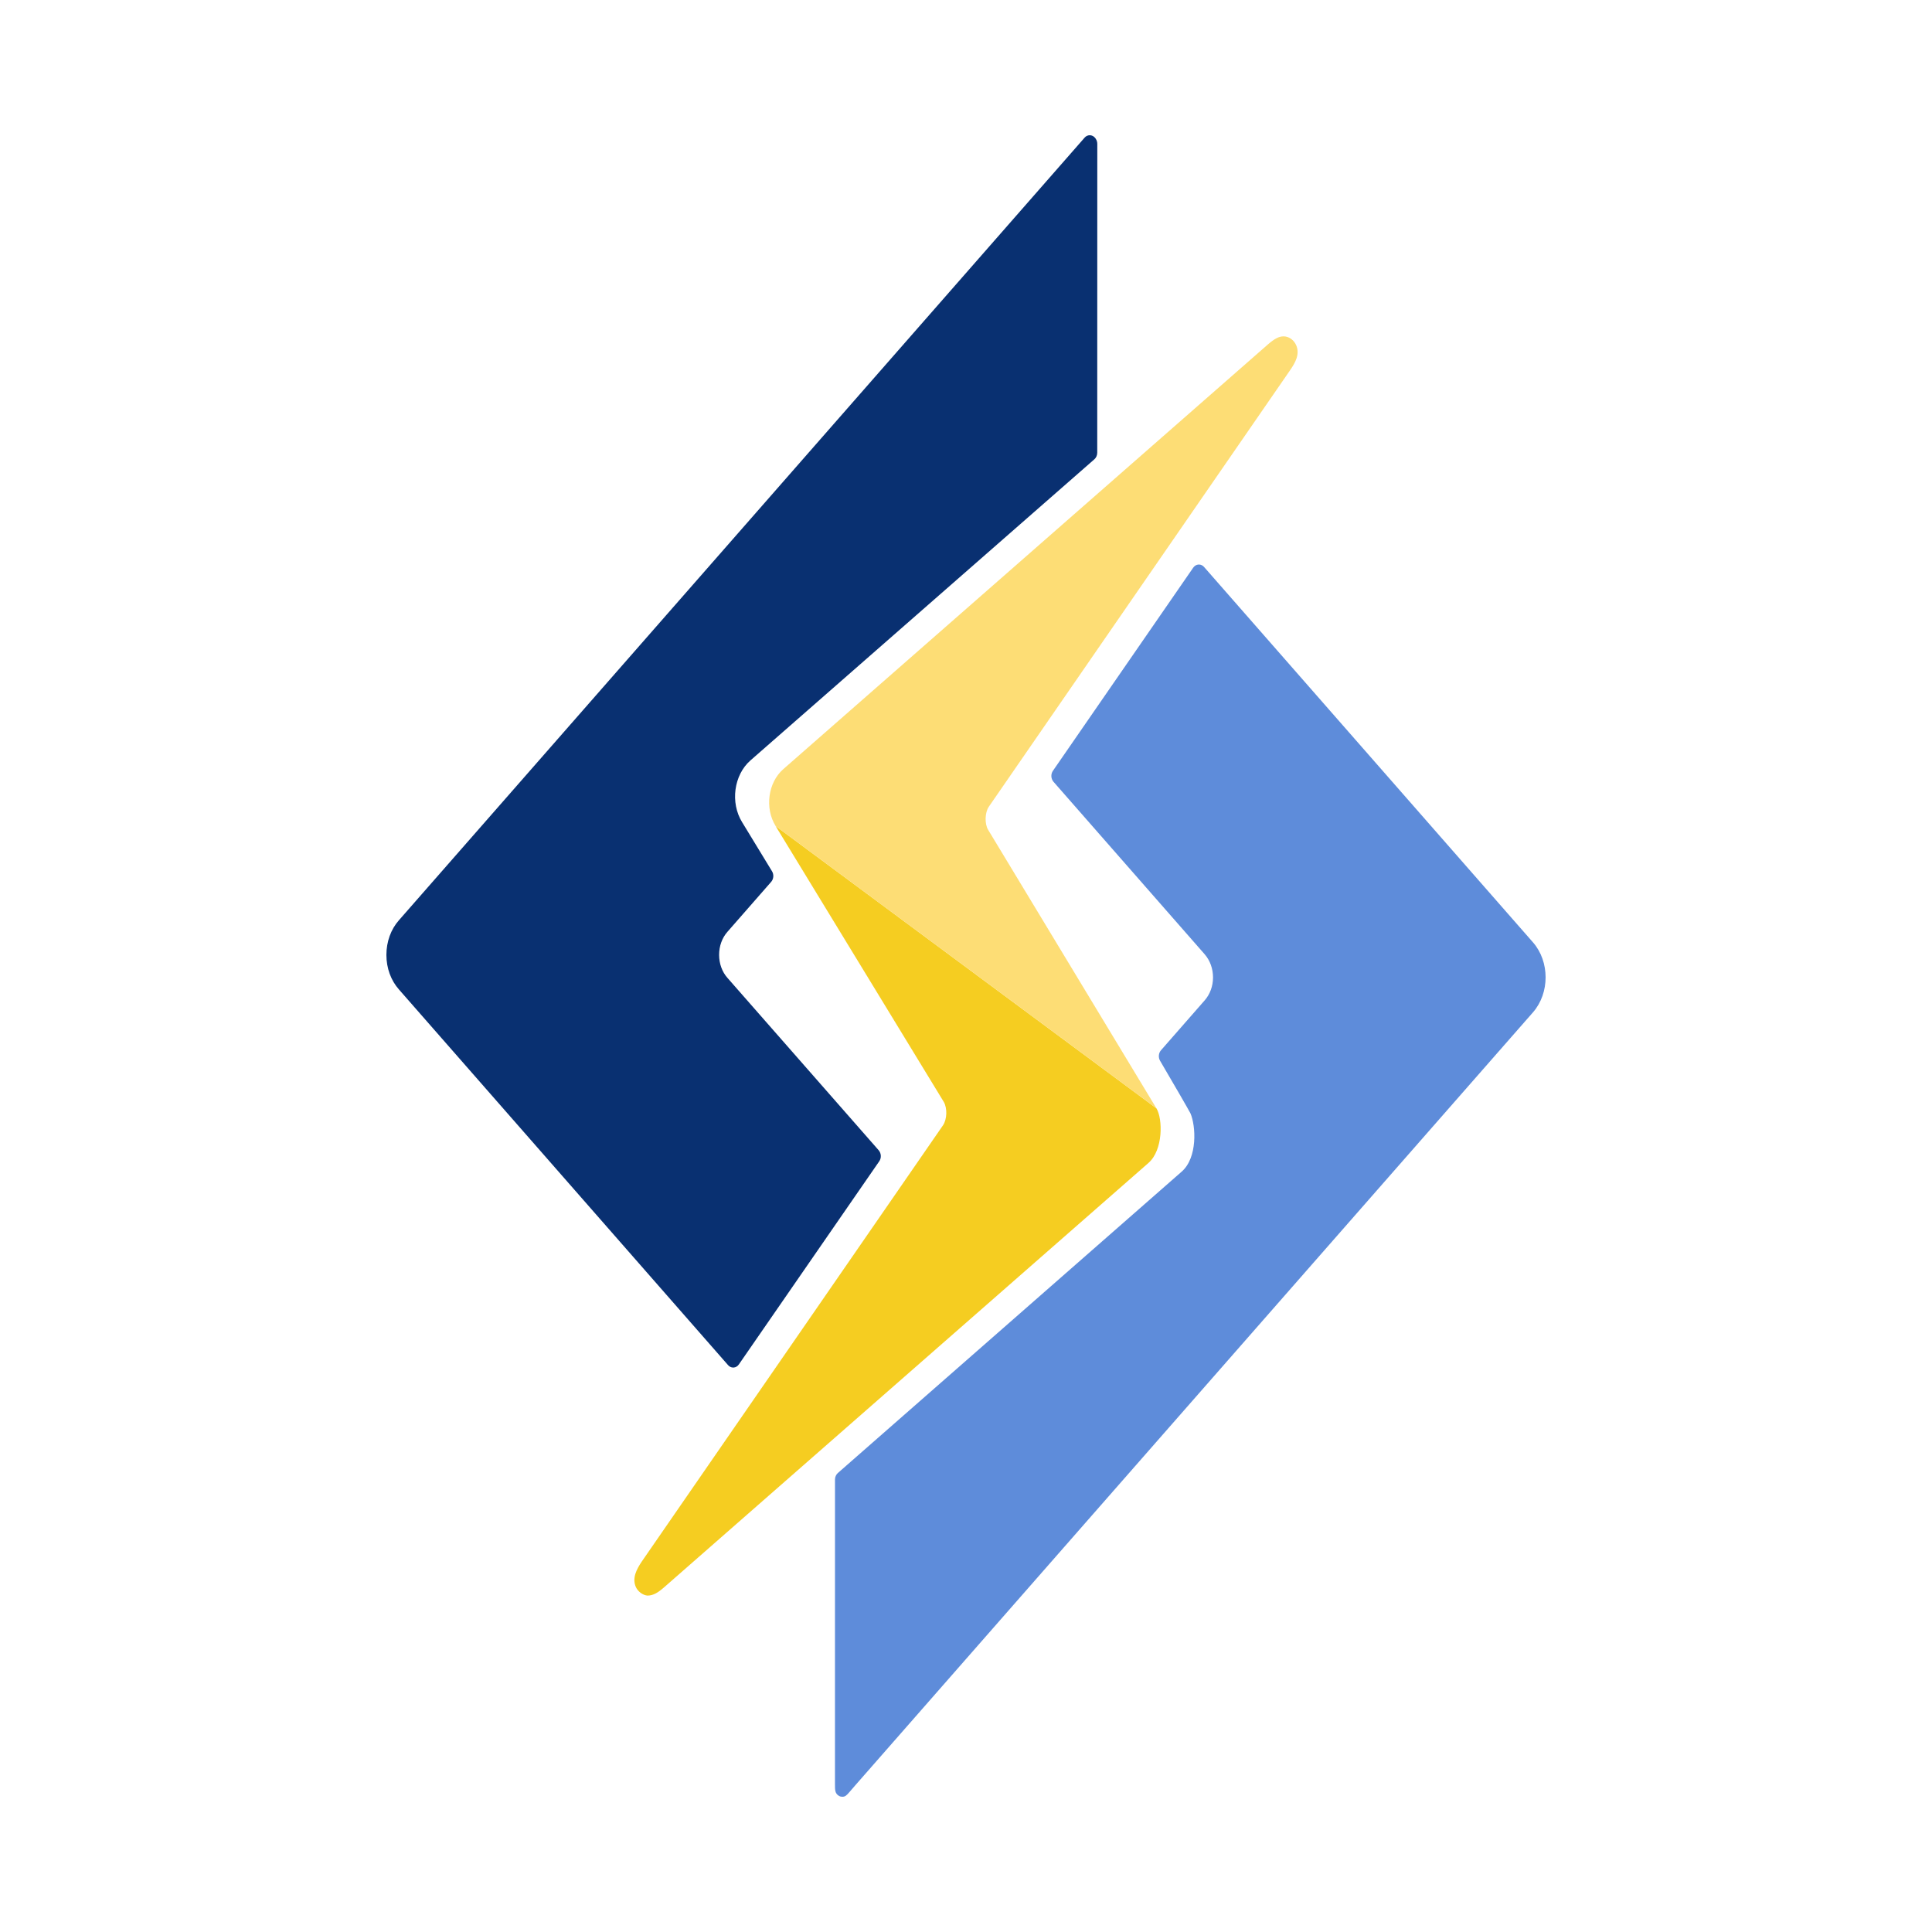 <svg width="100" height="100" viewBox="0 0 100 100" fill="none" xmlns="http://www.w3.org/2000/svg">
<path d="M79.355 48.785L62.322 29.346C62.251 29.264 62.155 29.22 62.056 29.22C62.048 29.22 62.041 29.22 62.034 29.22C61.926 29.227 61.827 29.287 61.76 29.383L54.5 39.896C54.38 40.067 54.394 40.311 54.53 40.466L62.352 49.391C62.632 49.713 62.786 50.139 62.786 50.596C62.784 51.045 62.629 51.466 62.352 51.781L60.093 54.361C59.965 54.506 59.946 54.733 60.044 54.903C60.609 55.864 61.529 57.451 61.617 57.625C61.9 58.272 61.994 59.923 61.16 60.647L43.365 76.245C43.273 76.326 43.219 76.452 43.219 76.585C43.219 78.317 43.217 92.215 43.218 92.356C43.218 92.656 43.218 92.834 43.426 92.955C43.479 92.986 43.536 93 43.596 93C43.752 93 43.814 92.931 43.964 92.761L44.26 92.418C44.521 92.124 79.354 52.39 79.354 52.39C80.217 51.393 80.214 49.777 79.355 48.785Z" fill="#5E8CDA"/>
<path d="M56.721 7.192L56.715 7.183C56.711 7.178 56.708 7.172 56.705 7.168L56.695 7.153C56.628 7.061 56.528 7.005 56.422 7C56.416 7 56.411 7 56.405 7C56.305 7 56.209 7.043 56.138 7.126L20.654 47.625C20.232 48.1 20 48.742 20 49.427C20 50.111 20.233 50.749 20.657 51.224L37.684 70.658C37.754 70.74 37.851 70.784 37.95 70.784C37.957 70.784 37.965 70.784 37.972 70.784C38.08 70.777 38.179 70.718 38.245 70.62L45.51 60.107C45.629 59.937 45.615 59.694 45.48 59.537L37.65 50.612C37.373 50.298 37.223 49.877 37.221 49.427C37.22 48.973 37.373 48.549 37.65 48.233L39.916 45.644C40.045 45.496 40.064 45.264 39.958 45.094L38.413 42.558C37.789 41.548 37.982 40.113 38.844 39.358L56.644 23.773C56.737 23.692 56.793 23.567 56.793 23.432L56.796 7.451C56.796 7.357 56.77 7.266 56.721 7.192Z" fill="#093071"/>
<path d="M59.856 57.366L40.145 42.755L48.852 57.038C49.038 57.366 49.02 57.925 48.813 58.24L33.218 80.825C32.943 81.235 32.713 81.678 32.908 82.136C33.012 82.375 33.268 82.567 33.514 82.587C33.822 82.585 34.059 82.433 34.383 82.151L59.443 60.195C60.21 59.527 60.189 57.909 59.856 57.366Z" fill="#F5CD21"/>
<path d="M67.092 17.872C66.973 17.595 66.712 17.41 66.44 17.41C66.196 17.41 65.968 17.53 65.618 17.835L40.546 39.808C39.752 40.501 39.572 41.824 40.146 42.755L59.856 57.366C59.57 56.887 51.232 43.093 51.147 42.953C50.959 42.648 50.975 42.054 51.181 41.756L66.775 19.163L66.785 19.147C67.039 18.776 67.292 18.341 67.092 17.872Z" fill="#FDDD75"/>
</svg>
